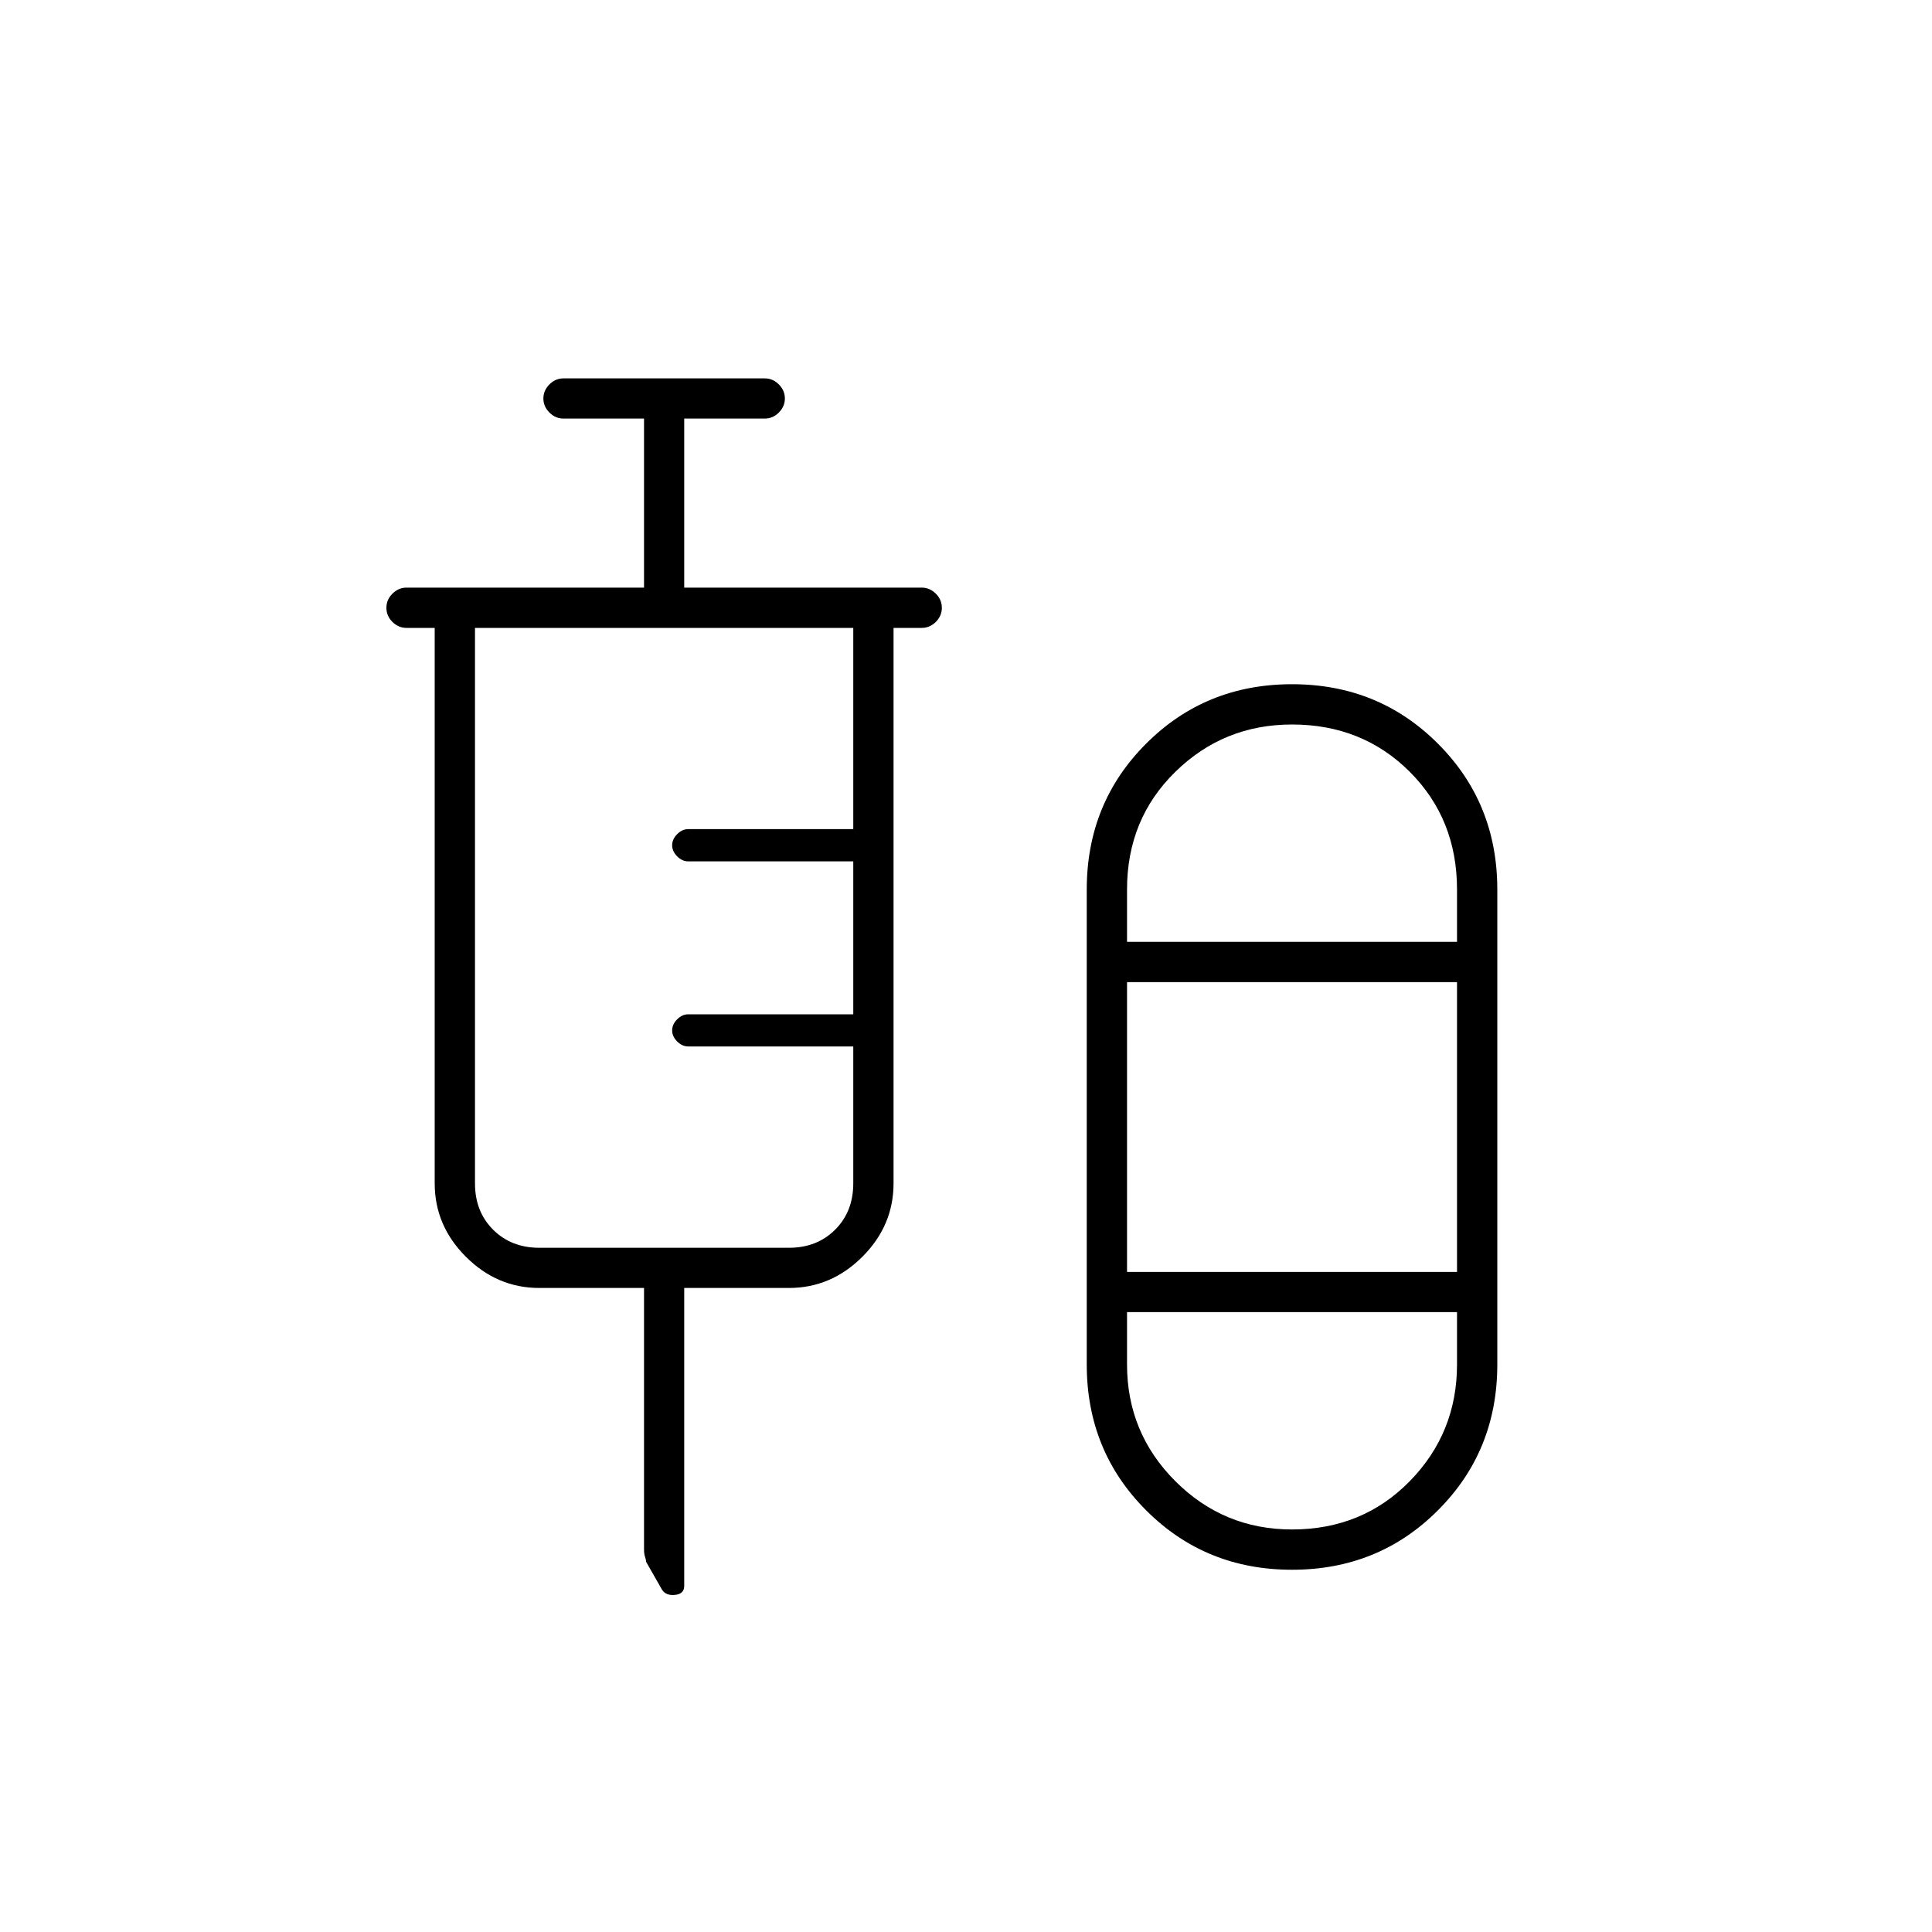 <svg xmlns="http://www.w3.org/2000/svg" height="20" width="20"><path d="M6.667 13.333H5.583q-.437 0-.76-.323-.323-.322-.323-.76V6.5h-.292q-.083 0-.146-.062Q4 6.375 4 6.292q0-.084.062-.146.063-.063.146-.063h2.459v-1.75h-.834q-.083 0-.145-.062-.063-.063-.063-.146 0-.083.063-.146.062-.062.145-.062h2.084q.083 0 .145.062.063.063.063.146 0 .083-.063.146-.062.062-.145.062h-.834v1.75h2.459q.083 0 .146.063.062.062.062.146 0 .083-.062.146-.063.062-.146.062H9.25v5.75q0 .438-.323.76-.323.323-.76.323H7.083v3.084q0 .083-.093.093-.094.011-.136-.052l-.166-.291q0-.021-.011-.052-.01-.032-.01-.073Zm6.708 2.917q-.896 0-1.51-.615-.615-.614-.615-1.51V9.208q0-.896.615-1.51.614-.615 1.51-.615t1.51.615q.615.614.615 1.51v4.917q0 .896-.615 1.51-.614.615-1.51.615Zm-7.792-3.333h2.584q.291 0 .479-.188.187-.187.187-.479v-1.417H7.125q-.063 0-.115-.052-.052-.052-.052-.114 0-.063.052-.115.052-.052.115-.052h1.708V8.917H7.125q-.063 0-.115-.052-.052-.053-.052-.115 0-.062.052-.115.052-.052.115-.052h1.708V6.5H4.917v5.75q0 .292.187.479.188.188.479.188ZM13.375 7.5q-.708 0-1.208.49-.5.489-.5 1.218v.542h3.416v-.542q0-.729-.489-1.218-.49-.49-1.219-.49Zm-1.708 5.667h3.416v-3h-3.416Zm1.708 2.666q.729 0 1.219-.5.489-.5.489-1.208v-.542h-3.416v.542q0 .708.5 1.208t1.208.5Zm0-6.083Zm0 3.833Z"/></svg>